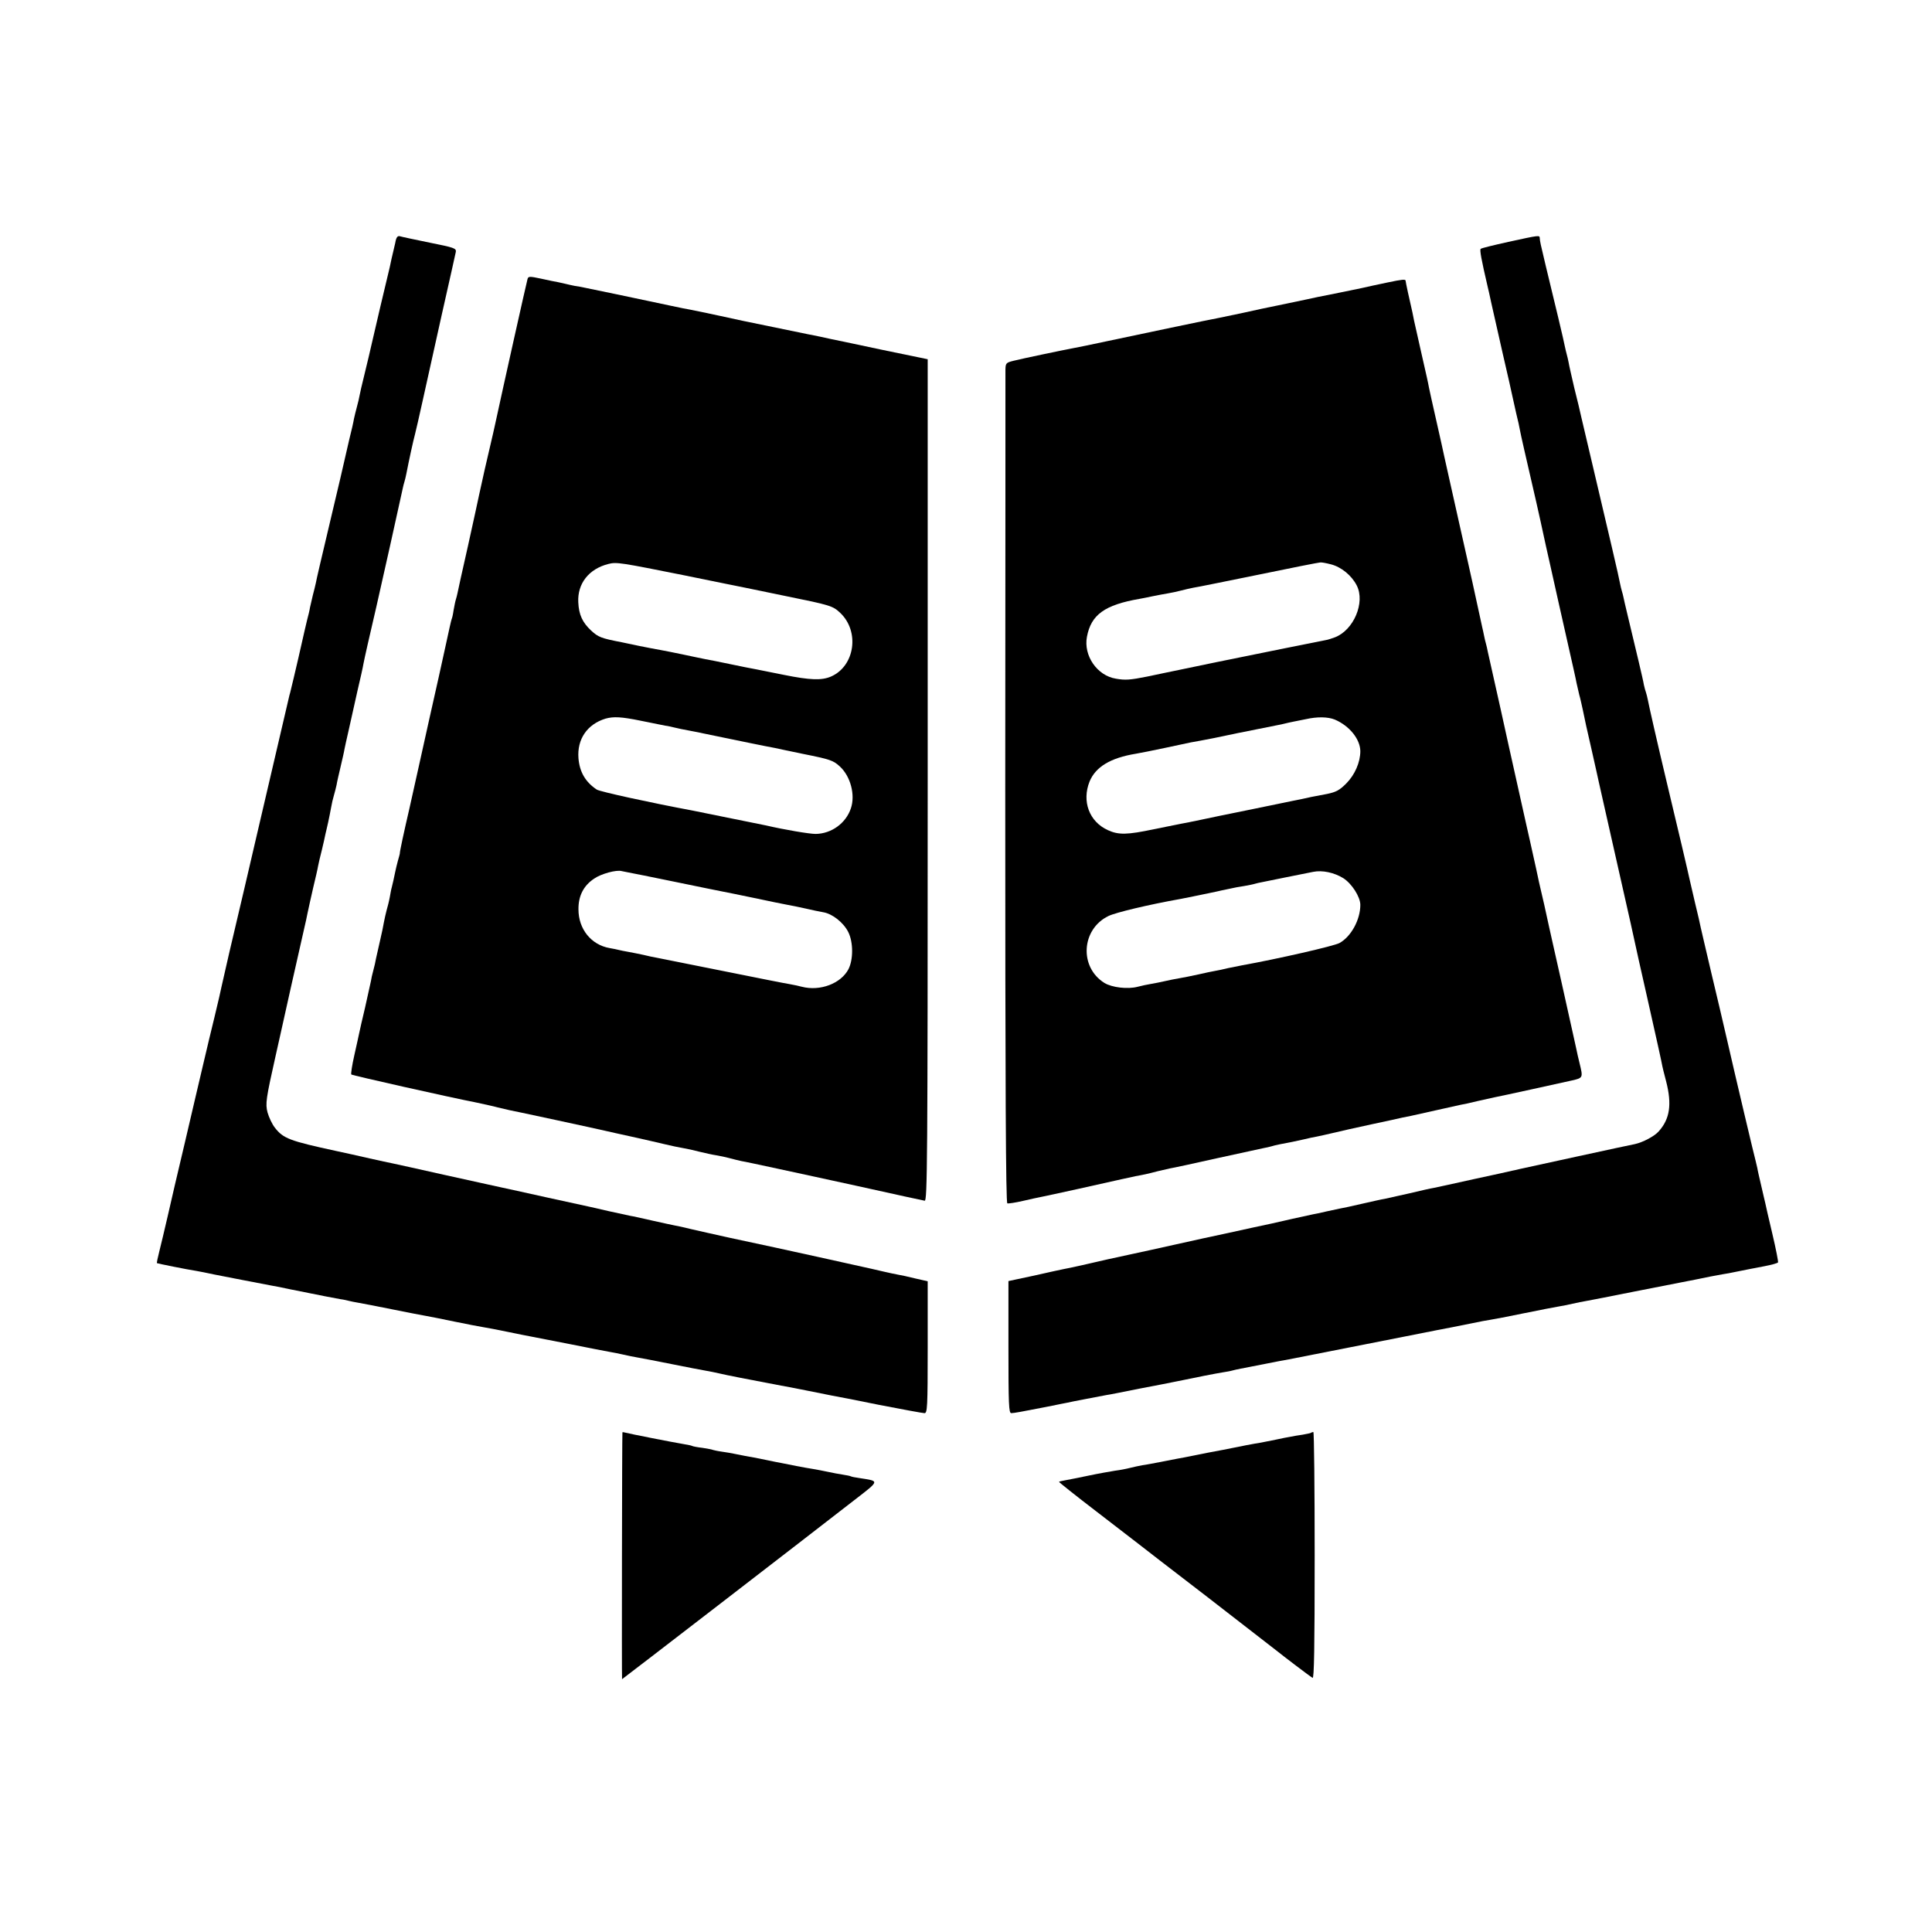 <?xml version="1.0" standalone="no"?>
<!DOCTYPE svg PUBLIC "-//W3C//DTD SVG 20010904//EN"
 "http://www.w3.org/TR/2001/REC-SVG-20010904/DTD/svg10.dtd">
<svg version="1.0" xmlns="http://www.w3.org/2000/svg"
 width="1024pt" height="1024pt" viewBox="0 0 1024 1024"
 preserveAspectRatio="xMidYMid meet">
<g transform="translate(0,1024) scale(0.1,-0.1)"
fill="#000000" stroke="none">
<path d="M2095 8953 c-5 -21 -9 -40 -10 -43 -3 -12 -16 -67 -19 -85 -3 -11
-25 -105 -50 -210 -24 -104 -47 -201 -50 -215 -3 -14 -17 -74 -32 -135 -15
-60 -28 -117 -29 -125 -1 -8 -7 -33 -13 -55 -6 -22 -13 -51 -16 -65 -2 -14
-13 -63 -25 -110 -17 -73 -33 -142 -46 -200 -2 -8 -31 -132 -65 -275 -34 -143
-64 -271 -66 -285 -3 -14 -10 -43 -16 -65 -5 -22 -12 -51 -15 -65 -2 -14 -9
-43 -15 -65 -5 -22 -11 -47 -13 -55 -4 -21 -64 -280 -72 -310 -3 -14 -7 -29
-9 -35 -4 -18 -135 -578 -175 -750 -38 -166 -75 -321 -144 -615 -18 -80 -37
-161 -41 -180 -11 -49 -9 -44 -37 -160 -14 -58 -42 -172 -61 -255 -19 -82 -63
-267 -96 -410 -34 -143 -75 -318 -91 -390 -16 -71 -37 -156 -45 -189 -8 -32
-14 -59 -12 -61 3 -2 161 -34 208 -41 14 -2 57 -11 95 -19 61 -12 230 -45 305
-59 14 -2 59 -11 100 -20 41 -8 86 -17 100 -20 14 -3 50 -10 80 -16 30 -6 69
-13 85 -16 17 -2 37 -7 45 -9 8 -2 31 -7 50 -10 19 -3 100 -19 180 -35 80 -16
161 -32 180 -35 19 -3 87 -17 150 -30 63 -13 131 -26 150 -29 19 -3 78 -14
130 -25 52 -11 109 -22 125 -25 17 -3 109 -21 205 -40 96 -19 191 -38 210 -41
19 -3 53 -10 75 -15 22 -5 55 -12 74 -15 19 -3 101 -19 181 -35 80 -16 162
-32 181 -35 19 -3 52 -10 74 -15 33 -8 145 -30 325 -64 14 -2 75 -14 135 -26
61 -12 121 -24 135 -27 14 -2 126 -24 249 -49 124 -24 232 -44 241 -44 15 0
17 30 17 349 l0 350 -66 15 c-36 9 -77 18 -91 20 -14 2 -47 10 -75 16 -27 6
-57 13 -65 15 -49 11 -171 38 -275 61 -167 37 -306 67 -475 103 -80 18 -172
38 -205 46 -33 8 -71 17 -85 19 -14 3 -68 14 -120 26 -52 12 -106 24 -120 26
-14 3 -65 14 -115 25 -49 12 -97 22 -105 24 -8 2 -107 23 -220 48 -113 25
-225 50 -250 55 -25 5 -157 35 -295 65 -137 31 -261 58 -275 61 -14 3 -68 14
-120 26 -52 12 -133 30 -180 40 -245 53 -279 66 -323 123 -15 19 -32 56 -39
81 -12 46 -8 73 42 296 4 19 17 76 28 125 15 69 88 395 128 570 3 11 9 40 14
65 5 25 19 86 30 135 12 50 24 101 26 115 3 14 11 52 20 85 8 33 16 69 18 80
3 11 9 40 15 65 5 25 13 61 16 80 3 19 10 49 15 65 5 17 11 41 14 55 2 14 12
57 21 95 9 39 19 81 21 95 3 14 11 53 19 86 8 34 16 73 19 85 3 13 17 76 31
139 15 63 29 126 31 140 4 23 35 160 69 305 14 59 133 593 140 628 2 10 6 26
9 35 3 9 7 28 10 42 14 72 36 173 46 210 5 19 23 98 40 175 17 77 63 282 101
455 39 173 73 324 75 335 3 19 -9 23 -139 49 -78 16 -149 31 -158 34 -12 3
-19 -6 -24 -35z"/>
<path d="M7995 8958 c-77 -17 -143 -33 -147 -37 -6 -5 3 -55 37 -201 2 -8 11
-46 19 -85 9 -38 36 -160 61 -270 26 -110 48 -211 51 -225 3 -14 12 -54 20
-90 9 -36 18 -76 20 -90 4 -23 33 -149 69 -305 19 -80 64 -285 69 -310 3 -11
32 -144 66 -295 90 -399 91 -403 96 -430 3 -14 9 -41 14 -61 6 -20 14 -58 20
-85 5 -27 25 -119 45 -204 19 -85 37 -164 39 -175 3 -11 34 -153 71 -315 86
-378 127 -564 141 -630 3 -14 23 -101 44 -195 46 -204 80 -357 81 -367 1 -4 9
-40 20 -80 31 -121 20 -198 -39 -264 -22 -26 -85 -59 -127 -68 -29 -5 -569
-123 -610 -132 -11 -3 -29 -7 -40 -9 -11 -3 -103 -23 -205 -45 -102 -23 -196
-43 -210 -46 -14 -2 -72 -15 -130 -29 -58 -13 -116 -26 -130 -29 -14 -2 -68
-14 -120 -26 -52 -12 -106 -24 -120 -26 -14 -3 -45 -10 -70 -15 -25 -6 -56
-13 -70 -15 -14 -3 -63 -14 -110 -24 -47 -11 -96 -22 -110 -25 -21 -4 -185
-40 -230 -50 -8 -2 -69 -15 -135 -29 -156 -35 -256 -57 -275 -61 -8 -2 -60
-13 -115 -25 -55 -12 -107 -23 -115 -25 -71 -17 -210 -48 -230 -51 -14 -3 -86
-18 -159 -35 -74 -16 -135 -29 -136 -29 0 0 0 -157 0 -350 0 -305 2 -350 15
-350 13 0 53 7 185 33 82 17 101 20 110 22 19 5 190 37 210 41 11 1 90 17 175
34 85 16 166 32 180 35 14 3 36 7 50 10 60 13 178 36 210 41 19 3 43 7 52 10
10 3 30 7 45 10 16 3 73 14 128 25 55 11 112 22 126 24 31 6 310 61 614 121
127 25 241 48 255 50 14 3 59 12 100 20 41 9 86 17 100 19 14 2 93 17 175 34
83 17 166 33 185 36 19 3 53 10 75 15 22 5 56 12 75 15 19 3 134 26 255 50
121 24 234 46 250 49 28 5 102 20 150 30 11 2 40 7 65 12 25 4 47 8 50 9 3 1
25 5 50 10 25 5 47 9 50 10 3 0 35 7 73 14 37 7 69 16 71 20 2 3 -11 71 -30
151 -19 80 -36 154 -38 165 -3 11 -12 52 -21 90 -9 39 -19 81 -21 95 -3 14 -7
31 -9 38 -4 12 -102 425 -155 657 -15 66 -51 219 -80 340 -28 121 -54 229 -56
240 -2 11 -15 70 -30 130 -14 61 -27 117 -29 125 -3 17 -69 298 -120 510 -52
218 -96 412 -101 440 -3 14 -7 32 -10 40 -3 8 -8 26 -11 40 -2 14 -15 70 -28
125 -50 210 -77 321 -80 338 -2 10 -6 26 -9 35 -3 9 -7 28 -10 42 -4 26 -60
264 -145 625 -27 116 -54 230 -60 255 -5 25 -22 94 -37 154 -14 61 -28 121
-30 135 -3 14 -7 34 -10 43 -3 10 -7 29 -10 42 -4 24 -55 238 -101 426 -29
121 -31 131 -32 148 -1 16 -1 16 -166 -20z"/>
<path d="M2796 8761 c-4 -12 -130 -576 -172 -771 -4 -19 -9 -39 -10 -45 -29
-122 -67 -290 -74 -325 -5 -25 -32 -148 -60 -275 -29 -126 -53 -238 -55 -248
-2 -10 -6 -26 -9 -35 -3 -9 -8 -35 -12 -57 -3 -22 -8 -43 -10 -46 -2 -3 -17
-71 -34 -150 -17 -79 -33 -151 -35 -159 -22 -96 -74 -331 -106 -475 -22 -99
-44 -198 -49 -220 -28 -121 -52 -230 -51 -240 0 -2 -5 -19 -10 -37 -5 -18 -11
-44 -14 -58 -5 -27 -15 -69 -19 -85 -2 -5 -6 -28 -10 -50 -4 -22 -12 -53 -17
-70 -4 -16 -11 -45 -14 -62 -3 -18 -12 -63 -21 -100 -9 -38 -18 -79 -21 -93
-5 -27 -6 -31 -16 -70 -4 -14 -9 -36 -11 -50 -3 -14 -17 -77 -31 -140 -15 -63
-29 -124 -31 -135 -2 -11 -14 -64 -26 -118 -12 -53 -19 -99 -16 -102 5 -5 516
-120 669 -150 36 -8 84 -18 105 -24 21 -5 50 -12 64 -15 28 -5 483 -103 515
-111 11 -3 72 -16 135 -30 63 -14 142 -32 175 -40 33 -8 76 -17 95 -20 19 -3
60 -12 90 -20 30 -7 69 -16 85 -18 17 -3 48 -9 70 -15 22 -6 51 -13 65 -16 14
-2 102 -21 195 -41 94 -20 177 -38 185 -40 8 -2 110 -24 225 -49 249 -55 344
-76 366 -80 14 -3 16 197 16 2228 l0 2232 -116 24 c-64 13 -120 25 -126 26 -5
1 -77 16 -160 34 -82 17 -159 33 -170 36 -11 2 -40 8 -65 13 -43 9 -127 26
-345 71 -55 12 -107 23 -115 25 -26 6 -174 37 -200 41 -14 3 -97 20 -185 39
-137 29 -194 41 -340 71 -11 2 -33 7 -50 9 -16 3 -37 8 -45 10 -8 2 -26 6 -40
9 -14 2 -55 11 -92 19 -61 13 -68 13 -72 -2z m834 -1571 c168 -34 312 -64 320
-65 8 -2 106 -22 218 -45 231 -47 246 -51 285 -88 105 -99 78 -283 -49 -338
-49 -21 -110 -19 -249 9 -71 14 -141 28 -155 31 -14 2 -72 14 -130 26 -58 12
-116 24 -130 26 -14 3 -65 13 -115 24 -49 10 -106 22 -125 25 -19 3 -69 13
-110 21 -41 9 -84 18 -95 20 -109 21 -124 27 -162 62 -46 43 -65 84 -68 150
-5 99 56 177 160 203 43 11 65 7 405 -61z m-234 -770 c55 -11 113 -23 129 -26
17 -2 37 -7 45 -9 8 -2 26 -6 40 -9 14 -2 114 -22 223 -45 109 -23 211 -43
225 -46 15 -3 36 -7 47 -9 11 -3 77 -16 147 -31 150 -30 164 -35 200 -68 56
-52 82 -150 58 -221 -26 -79 -103 -135 -187 -136 -33 0 -164 22 -263 45 -19 4
-356 72 -390 79 -220 41 -490 100 -507 111 -60 40 -91 93 -97 166 -8 101 46
180 143 210 43 12 84 10 187 -11z m-66 -804 c14 -2 125 -25 248 -50 122 -25
233 -48 245 -50 12 -2 90 -18 172 -35 83 -18 164 -34 180 -37 17 -3 58 -11 93
-19 34 -8 77 -17 95 -20 49 -8 108 -55 133 -105 27 -54 27 -146 1 -197 -40
-76 -150 -118 -247 -93 -19 5 -48 11 -65 14 -16 2 -176 34 -355 70 -179 36
-336 67 -350 70 -14 2 -45 9 -70 15 -25 5 -61 13 -80 16 -19 3 -42 8 -50 10
-8 2 -30 7 -49 10 -97 17 -165 100 -165 205 -1 71 27 126 83 163 37 26 119 48
146 40 6 -1 21 -4 35 -7z"/>
<path d="M7355 8743 c-33 -7 -69 -15 -80 -17 -34 -8 -66 -15 -170 -36 -55 -11
-109 -22 -120 -24 -11 -3 -85 -18 -165 -35 -80 -16 -188 -39 -240 -51 -52 -11
-106 -22 -120 -25 -36 -6 -436 -90 -600 -125 -74 -16 -148 -31 -165 -34 -64
-12 -283 -58 -322 -68 -41 -10 -43 -13 -44 -47 0 -20 0 -1021 -1 -2226 0
-1590 3 -2190 11 -2193 6 -2 44 4 83 13 40 9 83 19 96 21 27 5 368 80 427 94
58 13 97 21 125 26 14 3 43 10 65 16 22 5 51 12 65 15 14 2 126 26 250 54 124
27 235 51 248 54 12 2 30 6 40 9 9 3 29 8 45 11 54 10 83 16 127 26 25 6 56
13 70 15 14 3 52 11 85 19 33 8 125 29 205 46 80 17 154 33 165 36 11 2 31 6
45 9 14 3 72 16 130 29 58 13 116 26 130 29 14 2 55 11 91 20 37 8 78 17 90
20 33 6 342 74 409 89 61 14 61 14 42 92 -7 28 -14 59 -16 70 -2 11 -21 94
-41 185 -20 91 -38 172 -40 180 -4 16 -32 143 -45 200 -4 19 -13 58 -19 85
-14 67 -41 186 -46 205 -2 8 -13 56 -23 105 -19 85 -49 222 -57 255 -70 313
-127 571 -131 590 -3 14 -18 82 -34 152 -16 70 -31 138 -34 152 -3 15 -7 34
-10 44 -3 9 -7 28 -10 42 -3 14 -7 35 -10 46 -5 24 -46 211 -51 234 -2 8 -35
159 -75 335 -39 176 -74 329 -76 340 -2 11 -20 92 -40 180 -20 88 -38 169 -40
180 -6 33 -11 54 -43 195 -17 74 -33 146 -36 160 -3 14 -7 34 -9 45 -16 68
-36 161 -36 167 0 9 -19 7 -95 -9z m-301 -1494 c55 -14 110 -59 137 -112 46
-90 -16 -237 -116 -275 -16 -6 -41 -14 -55 -16 -47 -9 -325 -65 -575 -116
-137 -29 -257 -53 -265 -55 -8 -2 -53 -11 -100 -21 -90 -18 -116 -20 -166 -11
-99 16 -172 122 -153 222 22 117 94 169 279 201 14 2 45 9 70 14 25 5 61 12
80 15 19 3 51 10 70 15 19 5 49 12 65 15 17 2 172 34 345 69 173 36 321 65
328 65 7 1 33 -4 56 -10z m21 -823 c77 -33 134 -103 135 -167 0 -59 -29 -126
-75 -172 -35 -35 -53 -45 -101 -55 -33 -6 -70 -13 -84 -16 -14 -3 -36 -8 -50
-11 -14 -3 -34 -7 -45 -9 -36 -8 -380 -78 -395 -81 -8 -2 -51 -11 -95 -20 -44
-9 -91 -19 -105 -21 -14 -3 -78 -16 -144 -29 -142 -30 -187 -31 -244 -5 -99
45 -139 153 -97 258 32 77 110 125 245 147 19 3 89 17 155 31 66 14 127 27
136 29 9 2 32 6 50 9 19 3 110 21 202 41 93 19 183 37 200 40 18 3 39 8 47 10
8 2 29 7 45 10 17 3 46 9 65 13 62 14 118 13 155 -2z m44 -840 c46 -29 91
-100 91 -142 0 -79 -49 -168 -110 -202 -28 -16 -331 -85 -515 -118 -16 -3 -50
-10 -75 -15 -25 -6 -56 -13 -70 -15 -14 -2 -54 -11 -90 -19 -36 -8 -81 -17
-100 -20 -19 -3 -53 -10 -75 -15 -22 -5 -56 -12 -75 -15 -19 -3 -51 -10 -70
-15 -53 -14 -136 -4 -176 20 -135 84 -123 285 21 355 40 19 211 60 385 91 25
5 160 32 190 39 8 2 35 8 60 13 25 6 63 13 85 16 22 4 48 9 57 12 9 3 25 6 35
8 10 2 68 14 128 26 61 12 126 25 145 29 49 10 112 -4 159 -33z"/>
<path d="M3299 2648 c-2 -5 -4 -1308 -2 -1308 2 0 979 753 1231 949 137 106
135 100 27 117 -22 3 -42 7 -45 9 -3 2 -22 6 -42 9 -21 3 -57 10 -80 15 -24 5
-59 12 -78 15 -19 3 -60 10 -90 16 -30 6 -66 13 -80 16 -14 2 -45 9 -70 14
-25 5 -58 12 -75 15 -30 5 -56 10 -105 20 -14 3 -43 8 -65 11 -22 3 -43 8 -46
9 -3 2 -28 7 -55 11 -27 3 -52 8 -55 10 -3 2 -21 6 -40 9 -66 11 -294 56 -311
61 -10 3 -19 4 -19 2z"/>
<path d="M6949 2646 c-2 -2 -22 -6 -44 -10 -22 -3 -51 -8 -65 -11 -14 -2 -48
-9 -76 -15 -28 -6 -64 -13 -80 -16 -16 -2 -51 -9 -79 -14 -27 -6 -61 -12 -75
-15 -14 -3 -70 -14 -125 -24 -55 -11 -111 -22 -125 -25 -14 -2 -63 -12 -110
-21 -47 -9 -98 -19 -115 -21 -16 -3 -46 -9 -65 -14 -19 -5 -55 -12 -80 -15
-25 -4 -88 -15 -140 -26 -52 -11 -108 -22 -125 -25 -16 -3 -31 -6 -32 -8 -2
-1 87 -72 198 -157 110 -85 210 -162 222 -171 12 -10 177 -137 367 -283 190
-147 354 -274 365 -283 32 -26 179 -138 192 -145 8 -5 11 155 11 648 0 360 -3
655 -7 655 -4 0 -10 -2 -12 -4z"/>
</g>
</svg>
